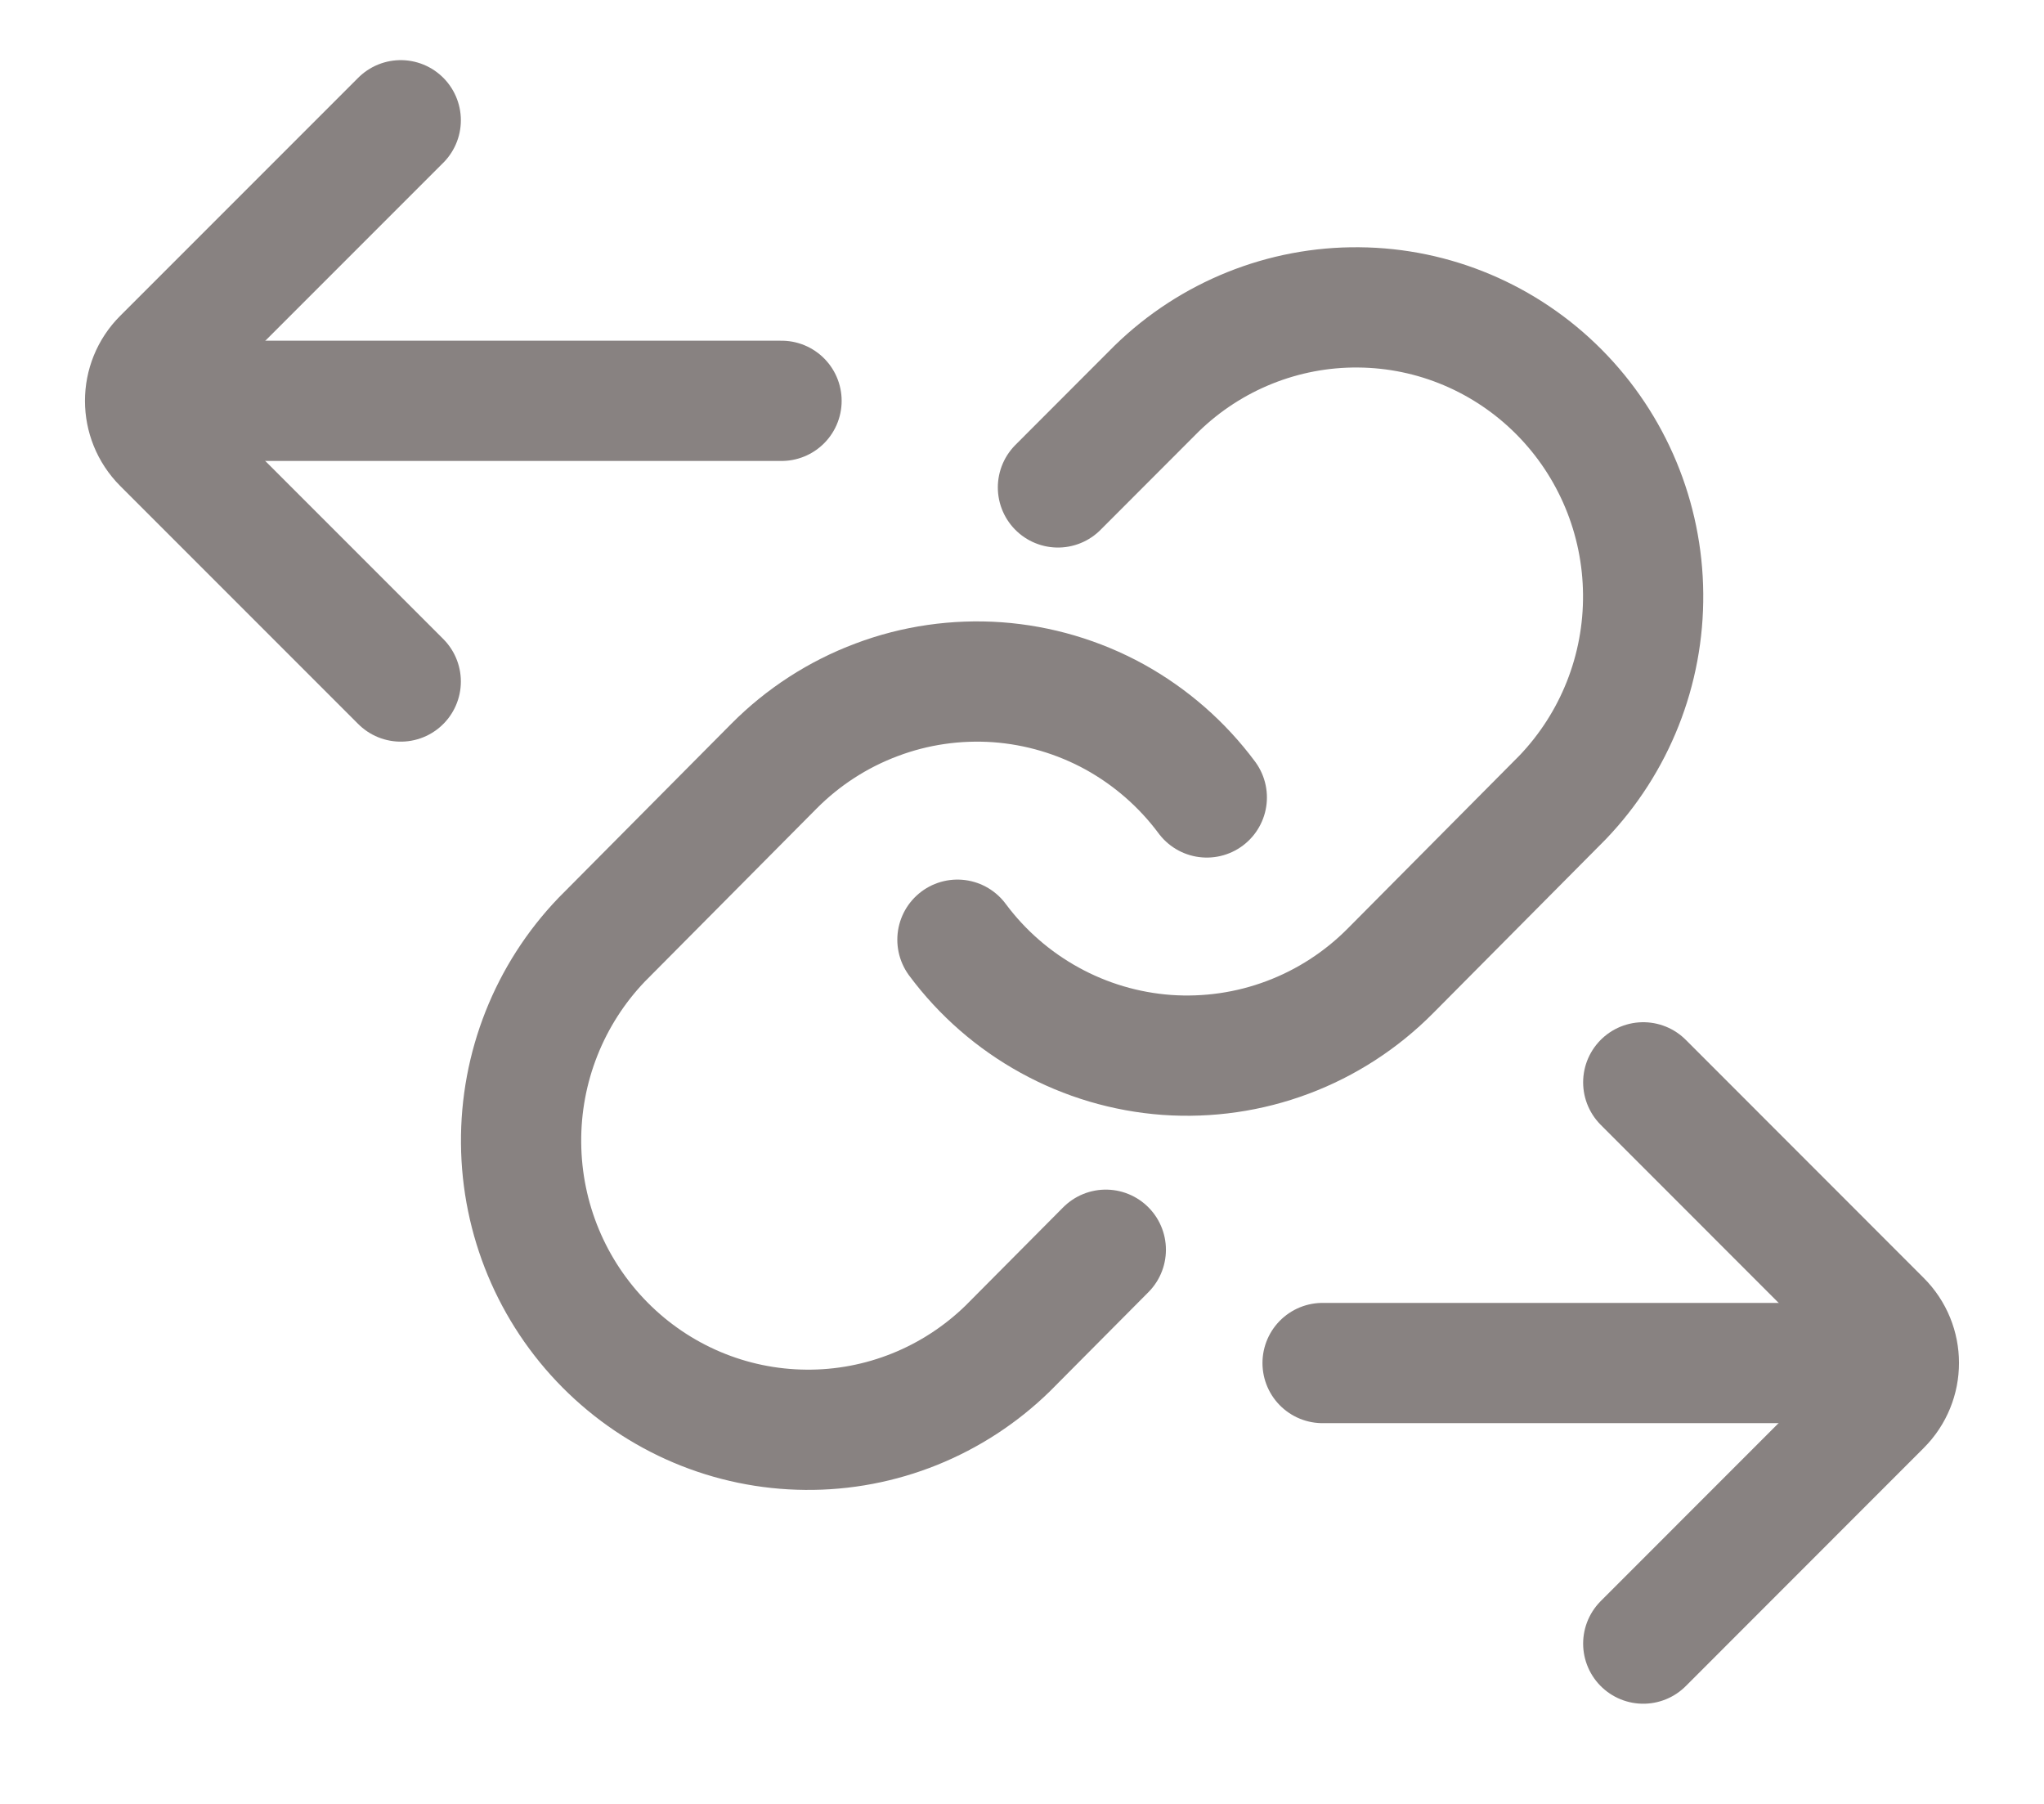 <svg width="17" height="15" viewBox="0 0 17 15" fill="none" xmlns="http://www.w3.org/2000/svg">
<path d="M13.667 9L15.646 10.98C15.842 11.175 15.842 11.492 15.646 11.687L13.667 13.667" stroke="#888281" stroke-linecap="round"/>
<path d="M11 11.334L15.72 11.334" stroke="#888281" stroke-linecap="round"/>
<path d="M7.963 7.814C8.168 8.09 8.43 8.318 8.73 8.483C9.031 8.649 9.363 8.747 9.704 8.772C10.046 8.796 10.389 8.747 10.71 8.626C11.03 8.506 11.322 8.317 11.564 8.073L12.996 6.631C13.431 6.177 13.672 5.57 13.666 4.939C13.661 4.309 13.41 3.706 12.967 3.26C12.524 2.814 11.926 2.561 11.3 2.556C10.674 2.55 10.07 2.793 9.62 3.231L8.799 4.053" stroke="#888281" stroke-linecap="round" stroke-linejoin="round"/>
<path d="M10.037 6.631C9.832 6.355 9.57 6.127 9.27 5.961C8.969 5.796 8.637 5.698 8.296 5.673C7.954 5.649 7.611 5.698 7.291 5.819C6.97 5.939 6.678 6.128 6.436 6.372L5.004 7.814C4.569 8.268 4.328 8.875 4.334 9.506C4.339 10.136 4.59 10.739 5.033 11.185C5.476 11.631 6.074 11.884 6.701 11.889C7.327 11.895 7.93 11.652 8.38 11.214L9.197 10.392" stroke="#888281" stroke-linecap="round" stroke-linejoin="round"/>
<path d="M3.333 5.667L1.353 3.687C1.158 3.491 1.158 3.175 1.353 2.98L3.333 1" stroke="#888281" stroke-linecap="round"/>
<path d="M6.5 3.333L1.778 3.333" stroke="#888281" stroke-linecap="round"/>
</svg>
